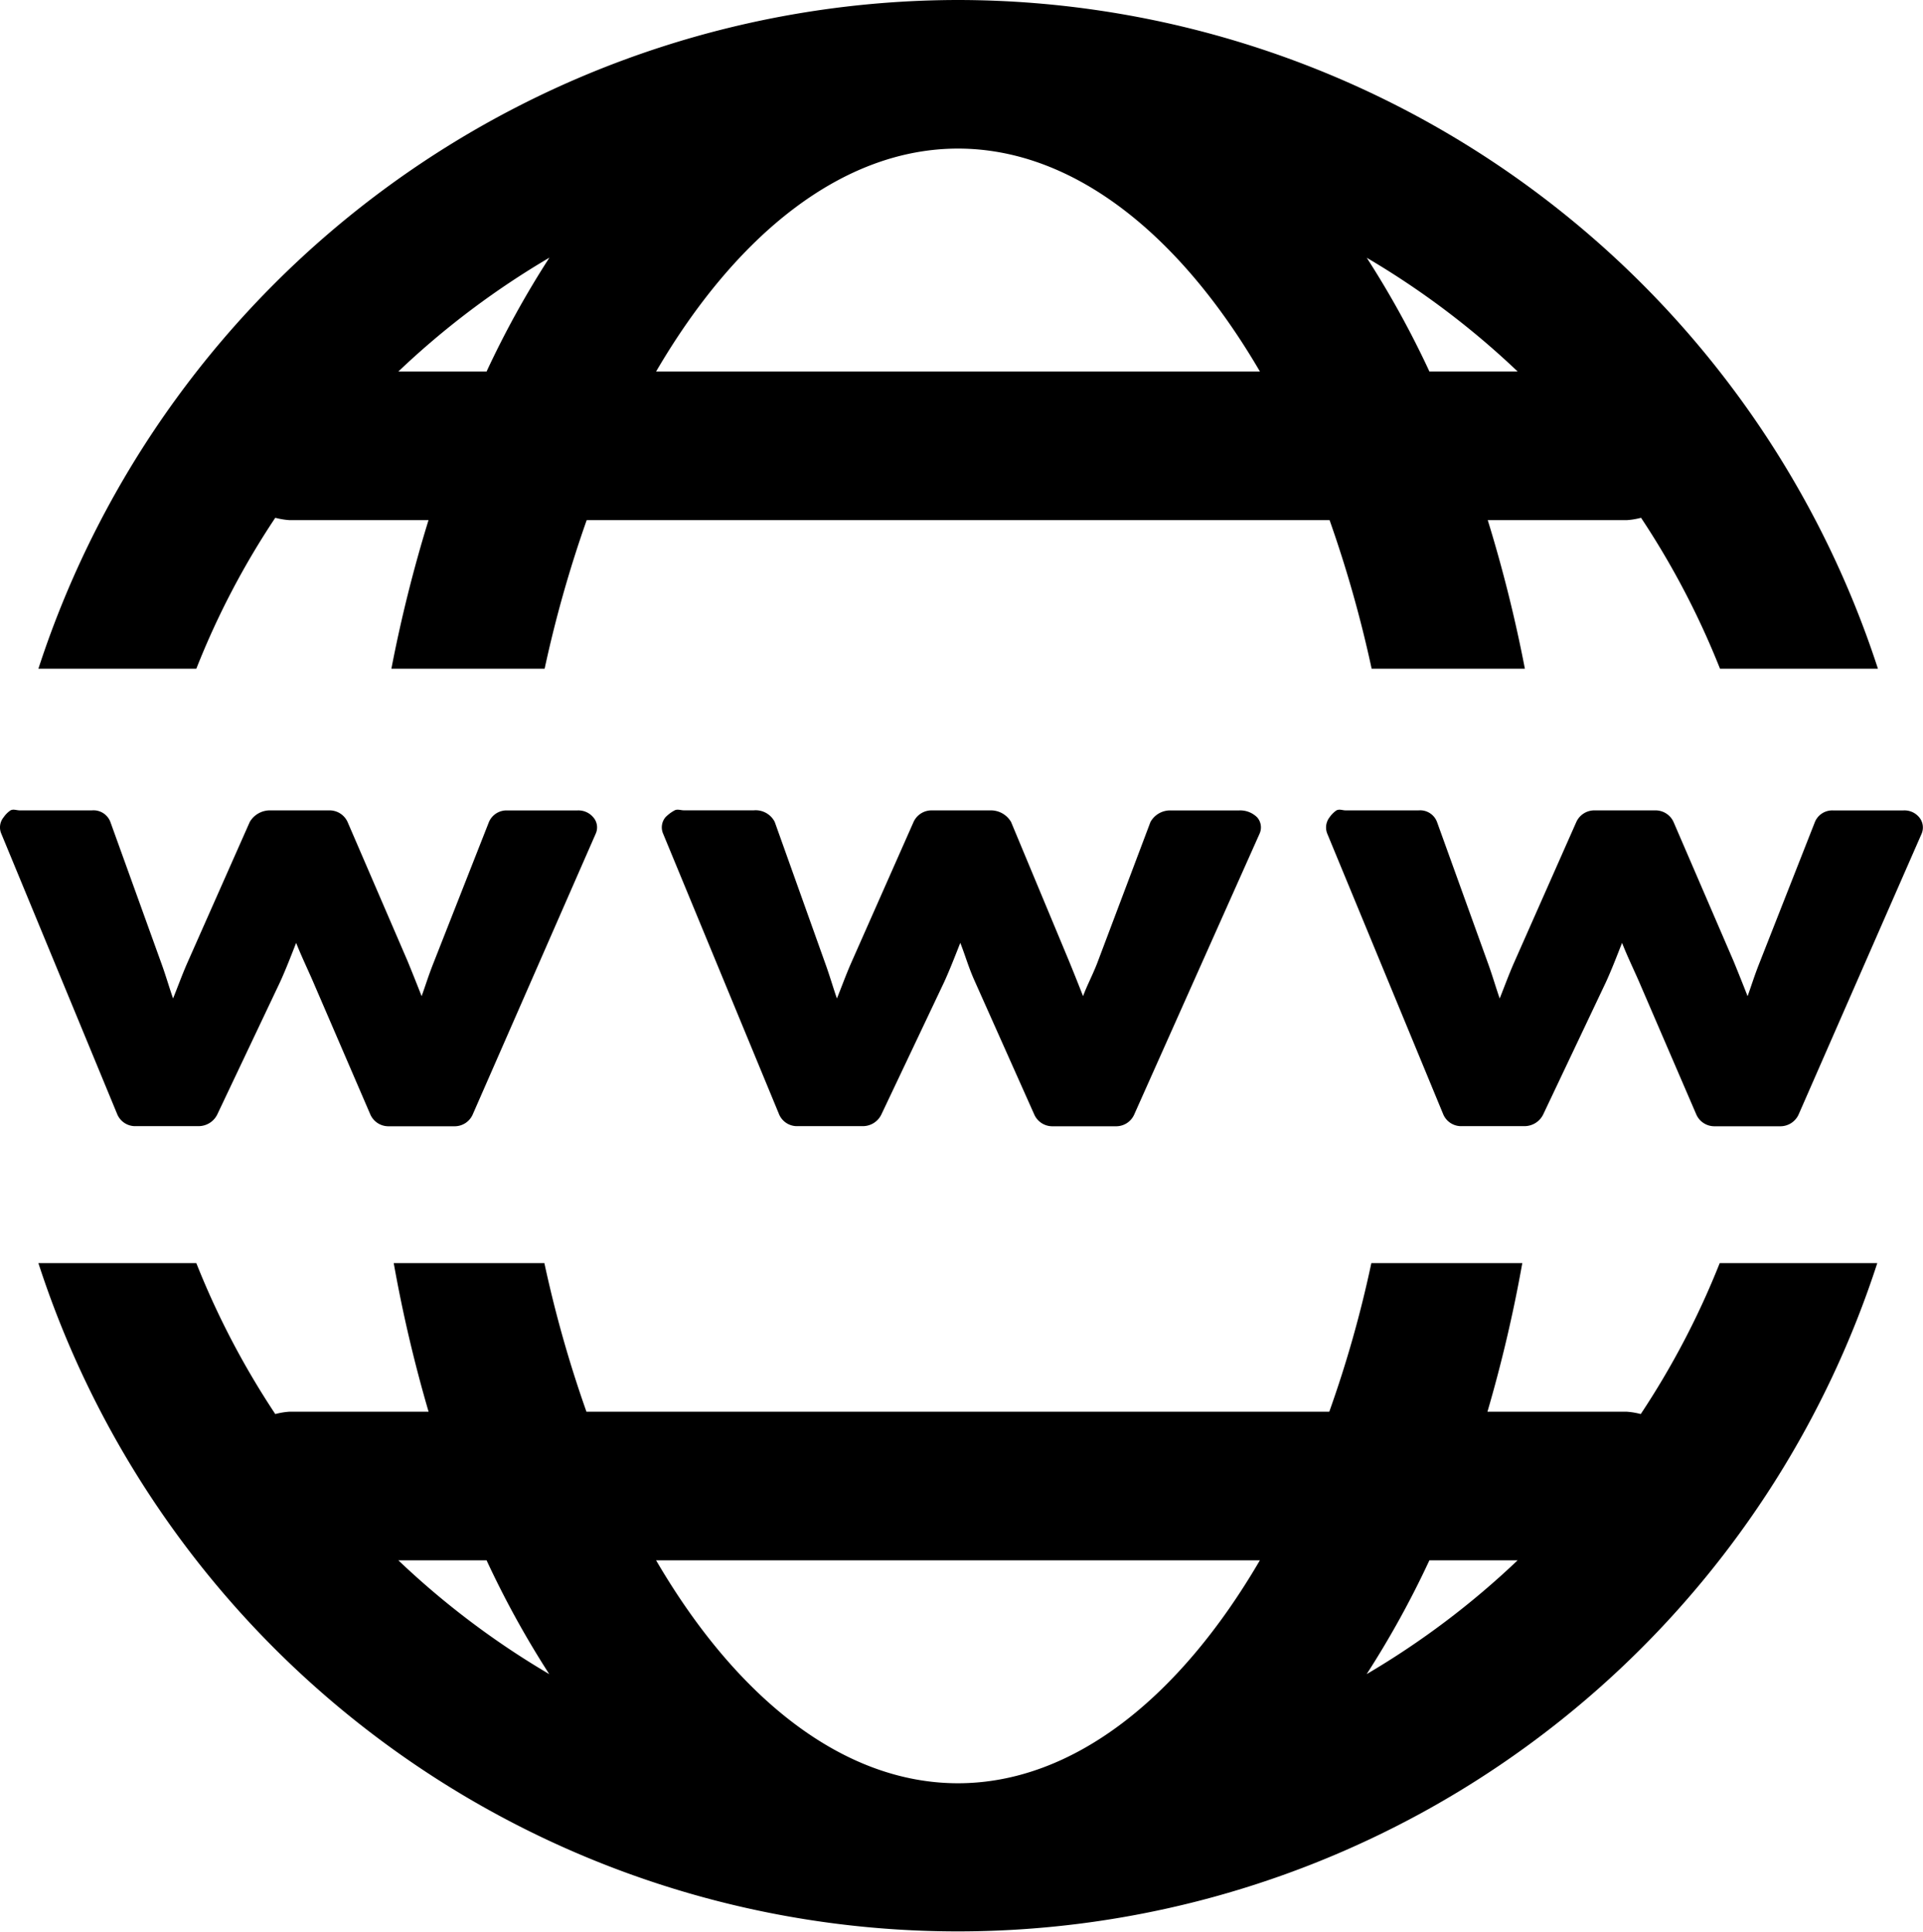<svg xmlns="http://www.w3.org/2000/svg" width="32" height="32.151" viewBox="0 0 32 32.151">
    <path id="icons8_website_2"
          d="M16.05,0A16.115,16.115,0,0,0,.747,11.129H3.375A13.357,13.357,0,0,1,4.689,8.617a1.223,1.223,0,0,0,.232.039H7.239a23.417,23.417,0,0,0-.618,2.473h2.55a20.282,20.282,0,0,1,.7-2.473H22.233a20.261,20.261,0,0,1,.7,2.473h2.55a23.417,23.417,0,0,0-.618-2.473h2.319a1.223,1.223,0,0,0,.232-.039,13.638,13.638,0,0,1,1.314,2.512h2.628A16.115,16.115,0,0,0,16.05,0Zm0,2.473c1.918,0,3.69,1.425,5.024,3.71H11.026C12.359,3.9,14.132,2.473,16.05,2.473Zm-6.8,1.816A15.705,15.705,0,0,0,8.205,6.183H6.737A13.755,13.755,0,0,1,9.249,4.289Zm13.6,0a13.755,13.755,0,0,1,2.512,1.893H23.894A15.72,15.72,0,0,0,22.851,4.289ZM.284,13.486a.441.441,0,0,0-.116.116.264.264,0,0,0-.039.271l1.932,4.676a.324.324,0,0,0,.309.193H3.414a.347.347,0,0,0,.309-.193l1.043-2.2c.092-.2.179-.425.27-.657.082.208.174.4.27.618l.966,2.241a.329.329,0,0,0,.309.193H7.664a.329.329,0,0,0,.309-.193l2.048-4.676a.254.254,0,0,0-.039-.271.323.323,0,0,0-.27-.116H8.553a.317.317,0,0,0-.309.193l-.927,2.357c-.082.208-.13.367-.193.541-.072-.184-.145-.367-.232-.58l-1-2.319a.329.329,0,0,0-.309-.193H4.612a.388.388,0,0,0-.348.193L3.22,16.037c-.087.2-.159.4-.232.58-.063-.179-.121-.382-.193-.58l-.85-2.357a.3.3,0,0,0-.309-.193H.438C.38,13.486.332,13.462.284,13.486Zm11.052,0a.617.617,0,0,0-.155.116.264.264,0,0,0-.039.271l1.932,4.676a.324.324,0,0,0,.309.193h1.082a.342.342,0,0,0,.309-.193l1.043-2.2c.092-.2.179-.425.271-.657.082.208.135.4.232.618l1,2.241a.329.329,0,0,0,.309.193h1.043a.329.329,0,0,0,.309-.193l2.087-4.676a.254.254,0,0,0-.039-.271.4.4,0,0,0-.309-.116H19.6a.374.374,0,0,0-.348.193l-.889,2.357c-.082.208-.169.367-.232.541-.072-.184-.145-.367-.232-.58l-.966-2.319a.389.389,0,0,0-.348-.193h-.966a.329.329,0,0,0-.309.193l-1.043,2.357c-.087.2-.159.4-.232.58-.063-.179-.121-.382-.193-.58L13,13.679a.356.356,0,0,0-.348-.193H11.49C11.437,13.486,11.384,13.462,11.335,13.486Zm11.013,0a.44.44,0,0,0-.116.116.275.275,0,0,0-.039.271l1.932,4.676a.324.324,0,0,0,.309.193h1.043a.347.347,0,0,0,.309-.193l1.043-2.2c.092-.2.179-.425.27-.657.082.208.174.4.271.618l.966,2.241a.329.329,0,0,0,.309.193h1.082a.334.334,0,0,0,.309-.193l2.048-4.676a.264.264,0,0,0-.039-.271.317.317,0,0,0-.27-.116H30.618a.312.312,0,0,0-.309.193l-.927,2.357c-.082.208-.13.367-.193.541-.072-.184-.145-.367-.232-.58l-1-2.319a.329.329,0,0,0-.309-.193h-1a.329.329,0,0,0-.309.193l-1.043,2.357c-.087.2-.16.4-.232.58-.063-.179-.121-.382-.193-.58l-.85-2.357a.3.3,0,0,0-.309-.193H22.5C22.445,13.486,22.4,13.462,22.349,13.486ZM.747,21.022a16.085,16.085,0,0,0,30.6,0H28.725a13.64,13.64,0,0,1-1.314,2.512,1.215,1.215,0,0,0-.232-.039H24.86a23.475,23.475,0,0,0,.58-2.473H22.928a19.212,19.212,0,0,1-.7,2.473H9.867a20.041,20.041,0,0,1-.7-2.473H6.66a23.444,23.444,0,0,0,.58,2.473H4.921a1.215,1.215,0,0,0-.232.039,13.646,13.646,0,0,1-1.314-2.512Zm5.99,4.946H8.205a15.708,15.708,0,0,0,1.043,1.894A13.757,13.757,0,0,1,6.737,25.968Zm4.289,0H21.073c-1.333,2.285-3.106,3.71-5.024,3.71S12.359,28.253,11.026,25.968Zm12.868,0h1.468a13.757,13.757,0,0,1-2.512,1.894A15.722,15.722,0,0,0,23.894,25.968Z"
          transform="translate(-0.108)"/>
</svg>
